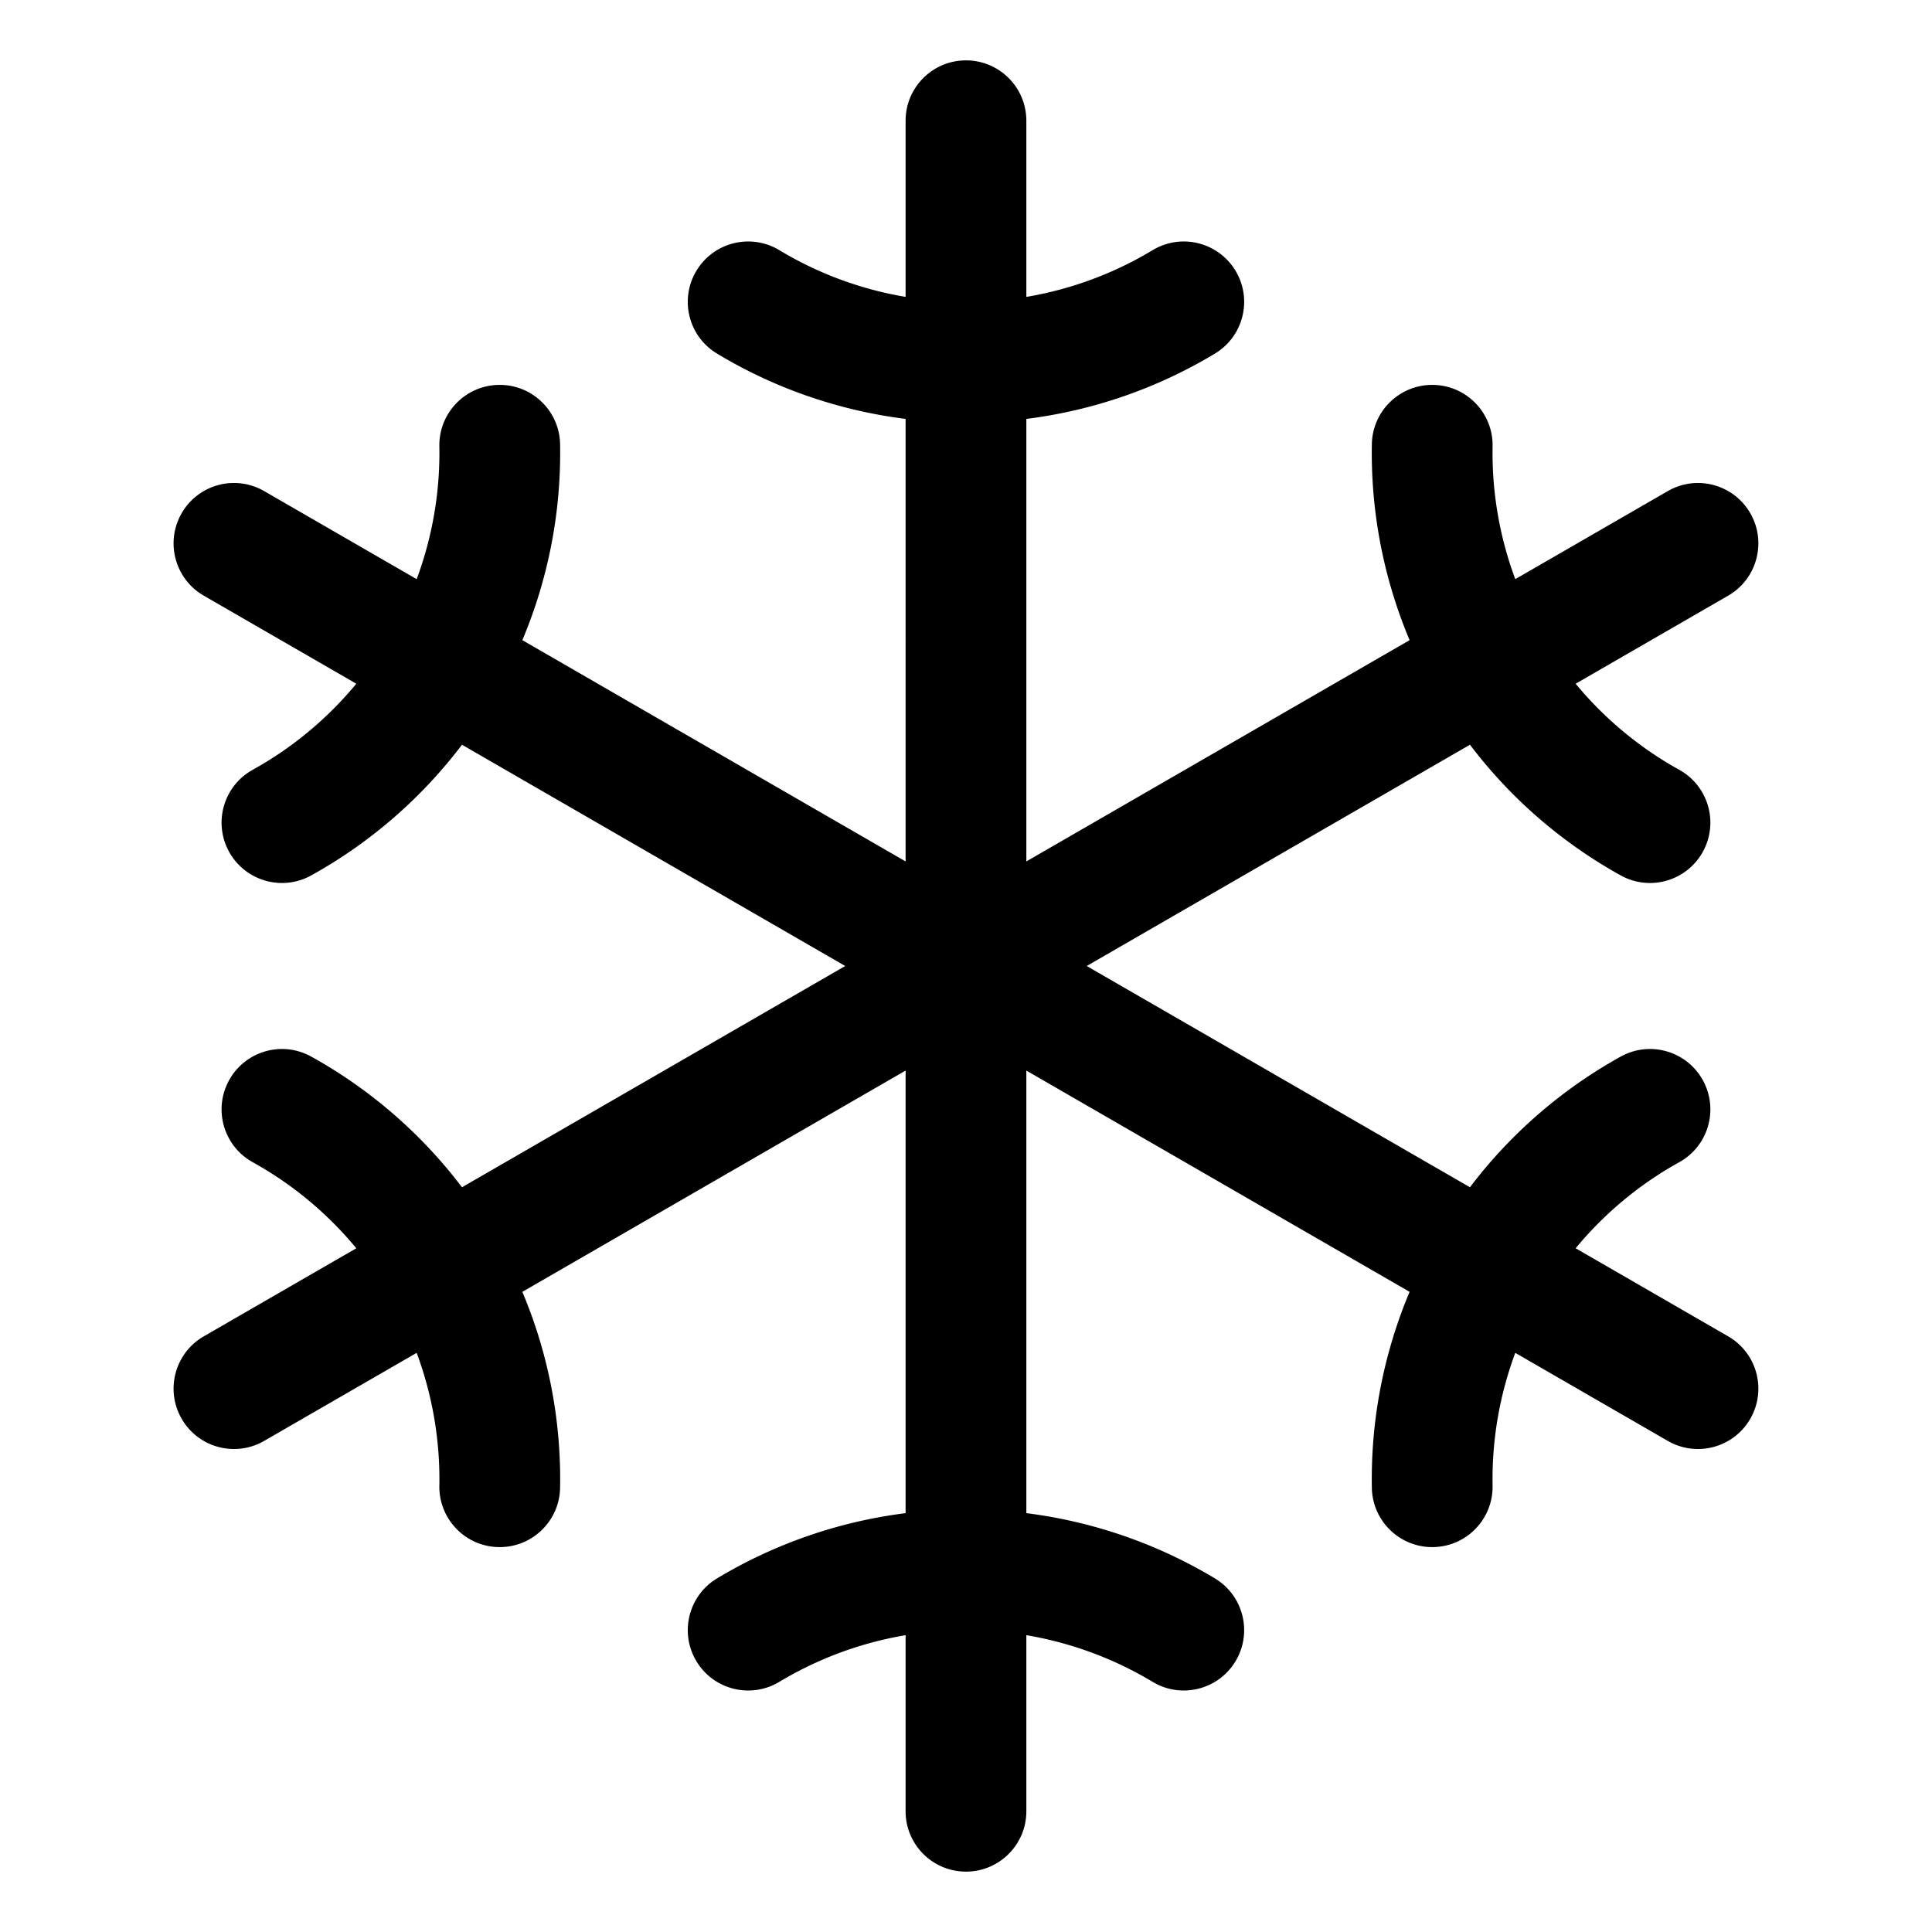 <svg xmlns="http://www.w3.org/2000/svg" width="512" height="512" fill="none"><path fill="currentColor" fill-rule="evenodd" d="M255.993 16c8.731 0 15.829 6.994 15.997 15.685l.003.315v46.68a95.5 95.5 0 0 0 33.46-12.383c7.568-4.562 17.402-2.124 21.963 5.444 4.562 7.568 2.124 17.4-5.444 21.962a127.5 127.5 0 0 1-49.979 17.314v117.27l101.565-58.638a128 128 0 0 1-10.003-51.931c.154-8.73 7.272-15.703 15.965-15.718l.315.002c8.73.154 15.703 7.272 15.718 15.965l-.003.315a96 96 0 0 0 6.014 35.197l40.419-23.335c7.652-4.419 17.438-1.797 21.856 5.856 4.362 7.555 1.862 17.188-5.564 21.684l-.292.172-40.423 23.339a96 96 0 0 0 27.463 22.813c7.727 4.285 10.518 14.024 6.232 21.752s-14.024 10.518-21.752 6.232a127.9 127.9 0 0 1-39.948-34.629L287.993 256l101.562 58.637a127.9 127.9 0 0 1 39.948-34.629c7.728-4.286 17.466-1.496 21.752 6.232s1.495 17.467-6.232 21.752a96 96 0 0 0-27.463 22.813l40.423 23.339c7.652 4.418 10.274 14.203 5.856 21.856-4.362 7.555-13.954 10.207-21.561 6.023l-.295-.167-40.419-23.335a96 96 0 0 0-6.027 34.132l.013 1.065c.156 8.835-6.88 16.124-15.715 16.279s-16.124-6.88-16.28-15.715a128 128 0 0 1 10.003-51.931l-101.565-58.638v117.288a128 128 0 0 1 49.957 17.283c7.576 4.549 10.029 14.378 5.479 21.954-4.49 7.477-14.124 9.963-21.658 5.652l-.296-.174a96 96 0 0 0-33.482-12.377V480c0 8.837-7.164 16-16 16-8.732 0-15.83-6.994-15.997-15.685l-.003-.315v-46.661a96 96 0 0 0-32.567 11.834l-.916.543c-7.575 4.55-17.404 2.097-21.954-5.478-4.549-7.576-2.096-17.405 5.479-21.954a128 128 0 0 1 49.958-17.283V283.713l-101.566 58.638a127.9 127.9 0 0 1 10.003 51.931c-.156 8.835-7.444 15.871-16.279 15.715-8.73-.153-15.704-7.271-15.718-15.964l.002-.315a96 96 0 0 0-6.014-35.197l-40.418 23.335c-7.653 4.419-17.438 1.797-21.857-5.856-4.361-7.555-1.862-17.188 5.565-21.684l.292-.172 40.423-23.339a96 96 0 0 0-27.463-22.813c-7.728-4.285-10.518-14.024-6.233-21.752s14.025-10.518 21.753-6.232a127.9 127.9 0 0 1 39.948 34.629L223.993 256l-101.562-58.637a127.9 127.9 0 0 1-39.948 34.629c-7.728 4.286-17.467 1.496-21.753-6.232-4.285-7.728-1.495-17.467 6.233-21.752a96 96 0 0 0 27.463-22.813l-40.423-23.339c-7.653-4.418-10.275-14.203-5.857-21.856 4.362-7.555 13.954-10.207 21.561-6.023l.296.167 40.418 23.335a96 96 0 0 0 6.027-34.132l-.013-1.065c-.156-8.835 6.881-16.124 15.716-16.28 8.835-.155 16.123 6.881 16.279 15.716a127.9 127.9 0 0 1-10.003 51.931l101.566 58.638V111.015a127.5 127.5 0 0 1-49.98-17.312c-7.568-4.561-10.005-14.394-5.444-21.962s14.395-10.006 21.963-5.444a95.4 95.4 0 0 0 33.461 12.38V32c0-8.837 7.163-16 16-16" clip-rule="evenodd"/></svg>